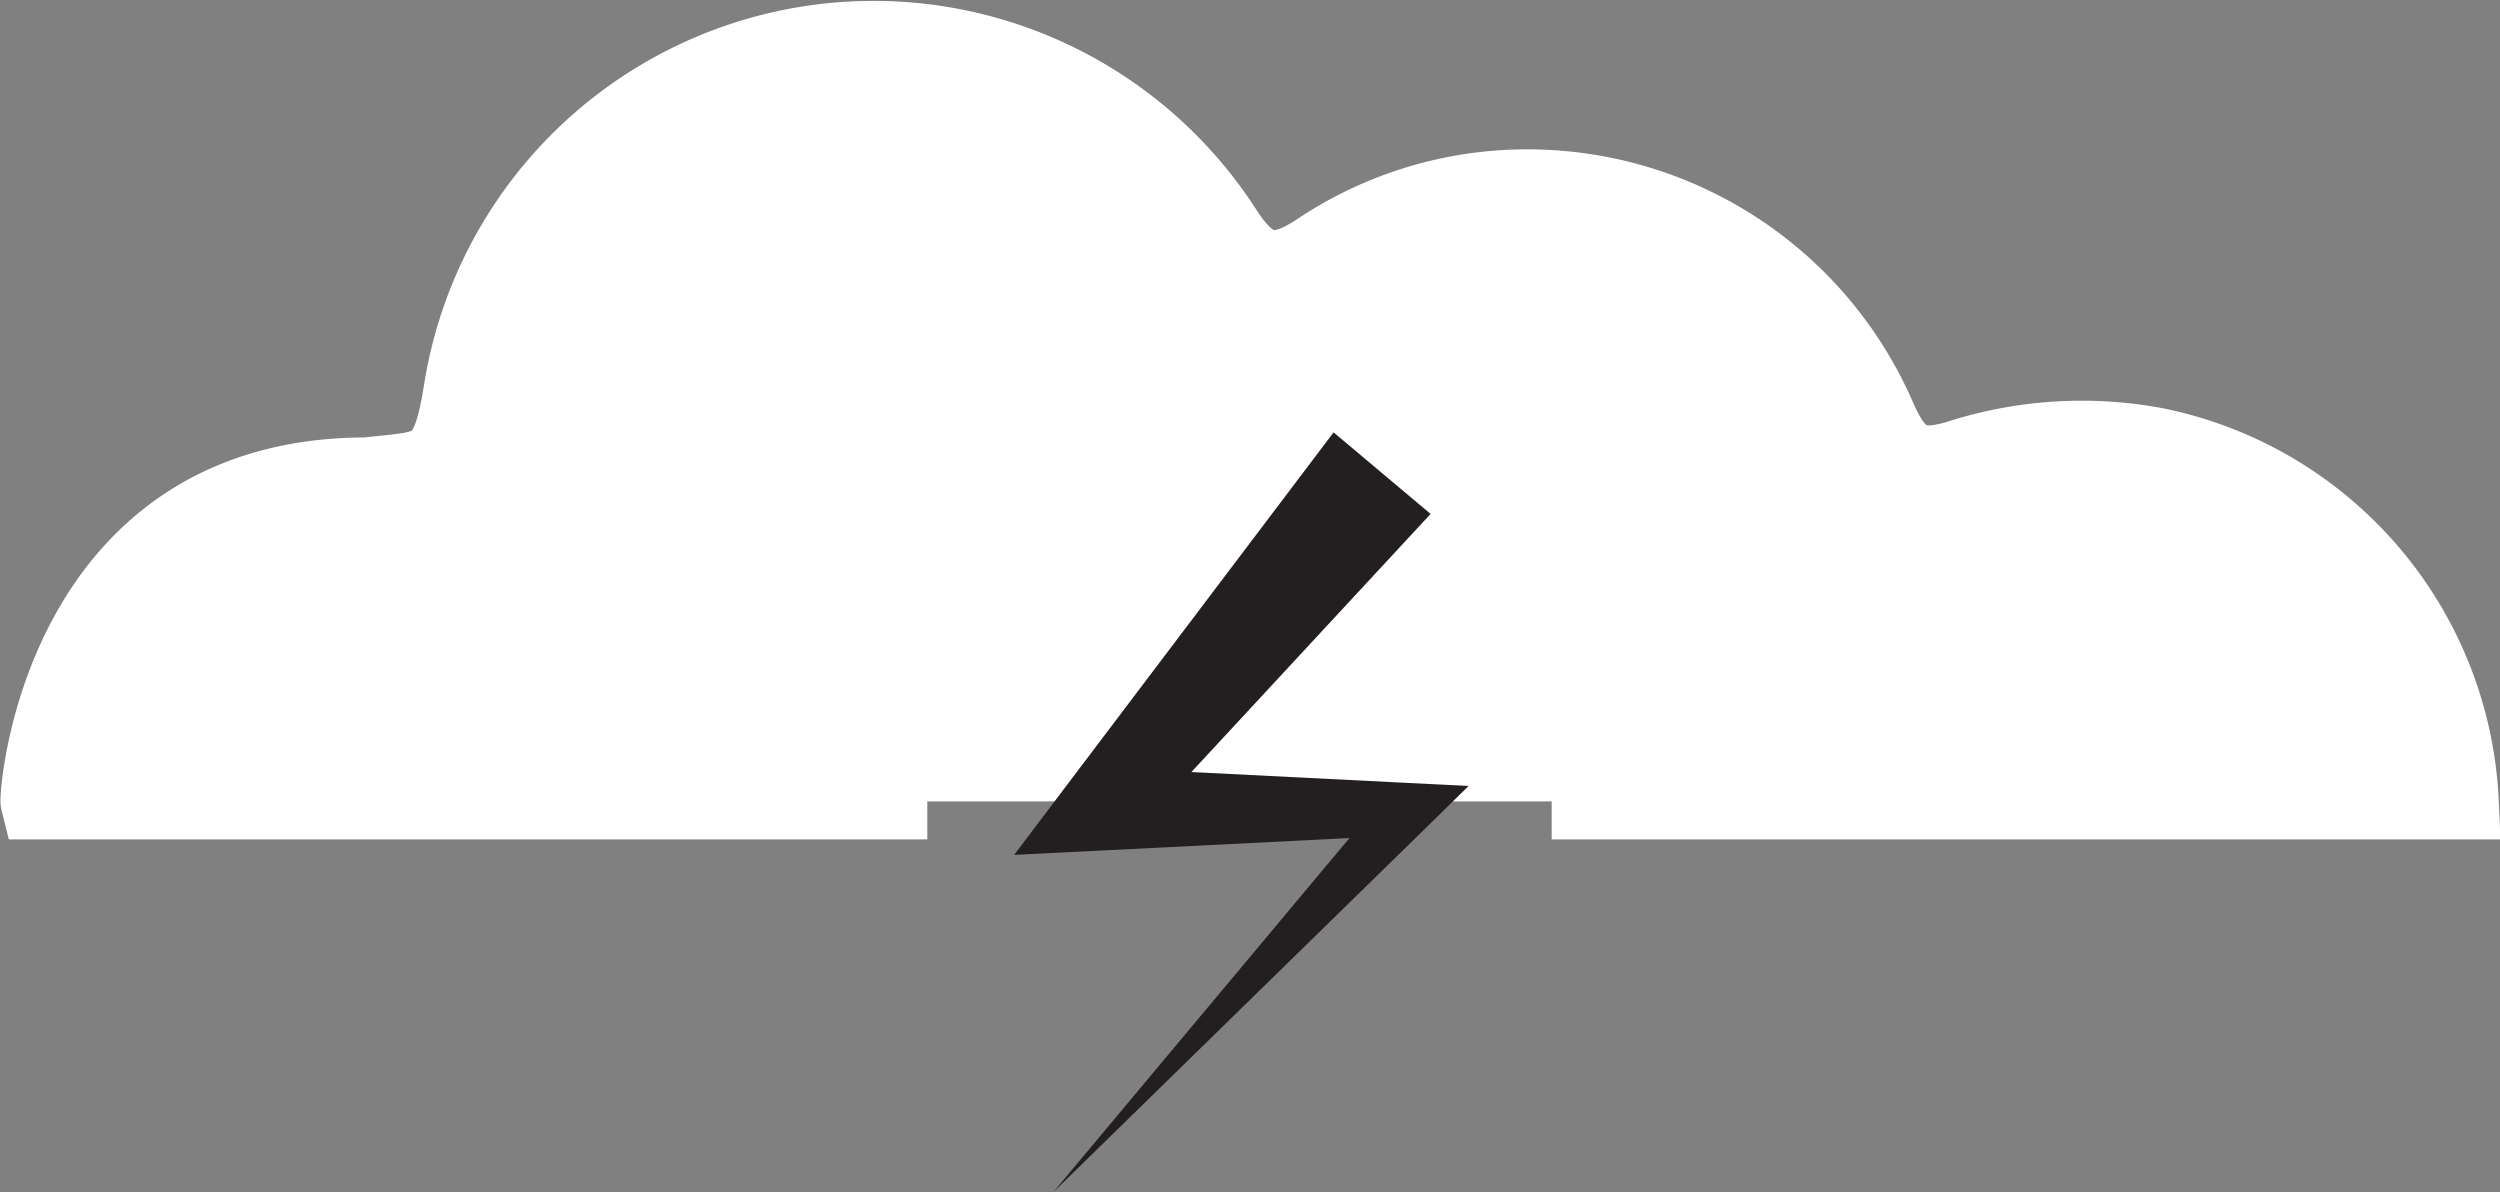 <svg xmlns="http://www.w3.org/2000/svg" viewBox="0 0 98.7 47.07"><rect x="0" y="0" width="98.7" height="47.07" fill="#808080" stroke="none"/><defs><style>.cls-1{fill:white;stroke:white;stroke-miterlimit:10;stroke-width:3px;}.cls-2{fill:#231f20;}</style></defs><title>thunder Asset 82</title><g id="Layer_2" data-name="Layer 2"><g id="Layer_1-2" data-name="Layer 1"><path class="cls-1" d="M61.26,31.64H97.15a15.06,15.06,0,0,0-12.1-14.06,15.87,15.87,0,0,0-7.62.47c-1.76.56-2.5.2-3.26-1.52a15.1,15.1,0,0,0-14.88-9.1A14.82,14.82,0,0,0,52,9.93c-1.62,1.06-2.55.86-3.63-.79a16.47,16.47,0,0,0-30.13,6.18c-.53,3.41-1.13,3.15-3.77,3.45-12.16,0-13,12.67-12.95,12.87H36.61"/><polygon class="cls-2" points="56.48 20.29 44.71 32.99 43.46 30.3 55.58 30.91 57.98 31.03 56.34 32.64 41.58 47.07 54.82 31.24 55.58 32.97 43.46 33.58 40.04 33.75 42.2 30.89 52.65 17.07 56.48 20.29"/></g></g></svg>